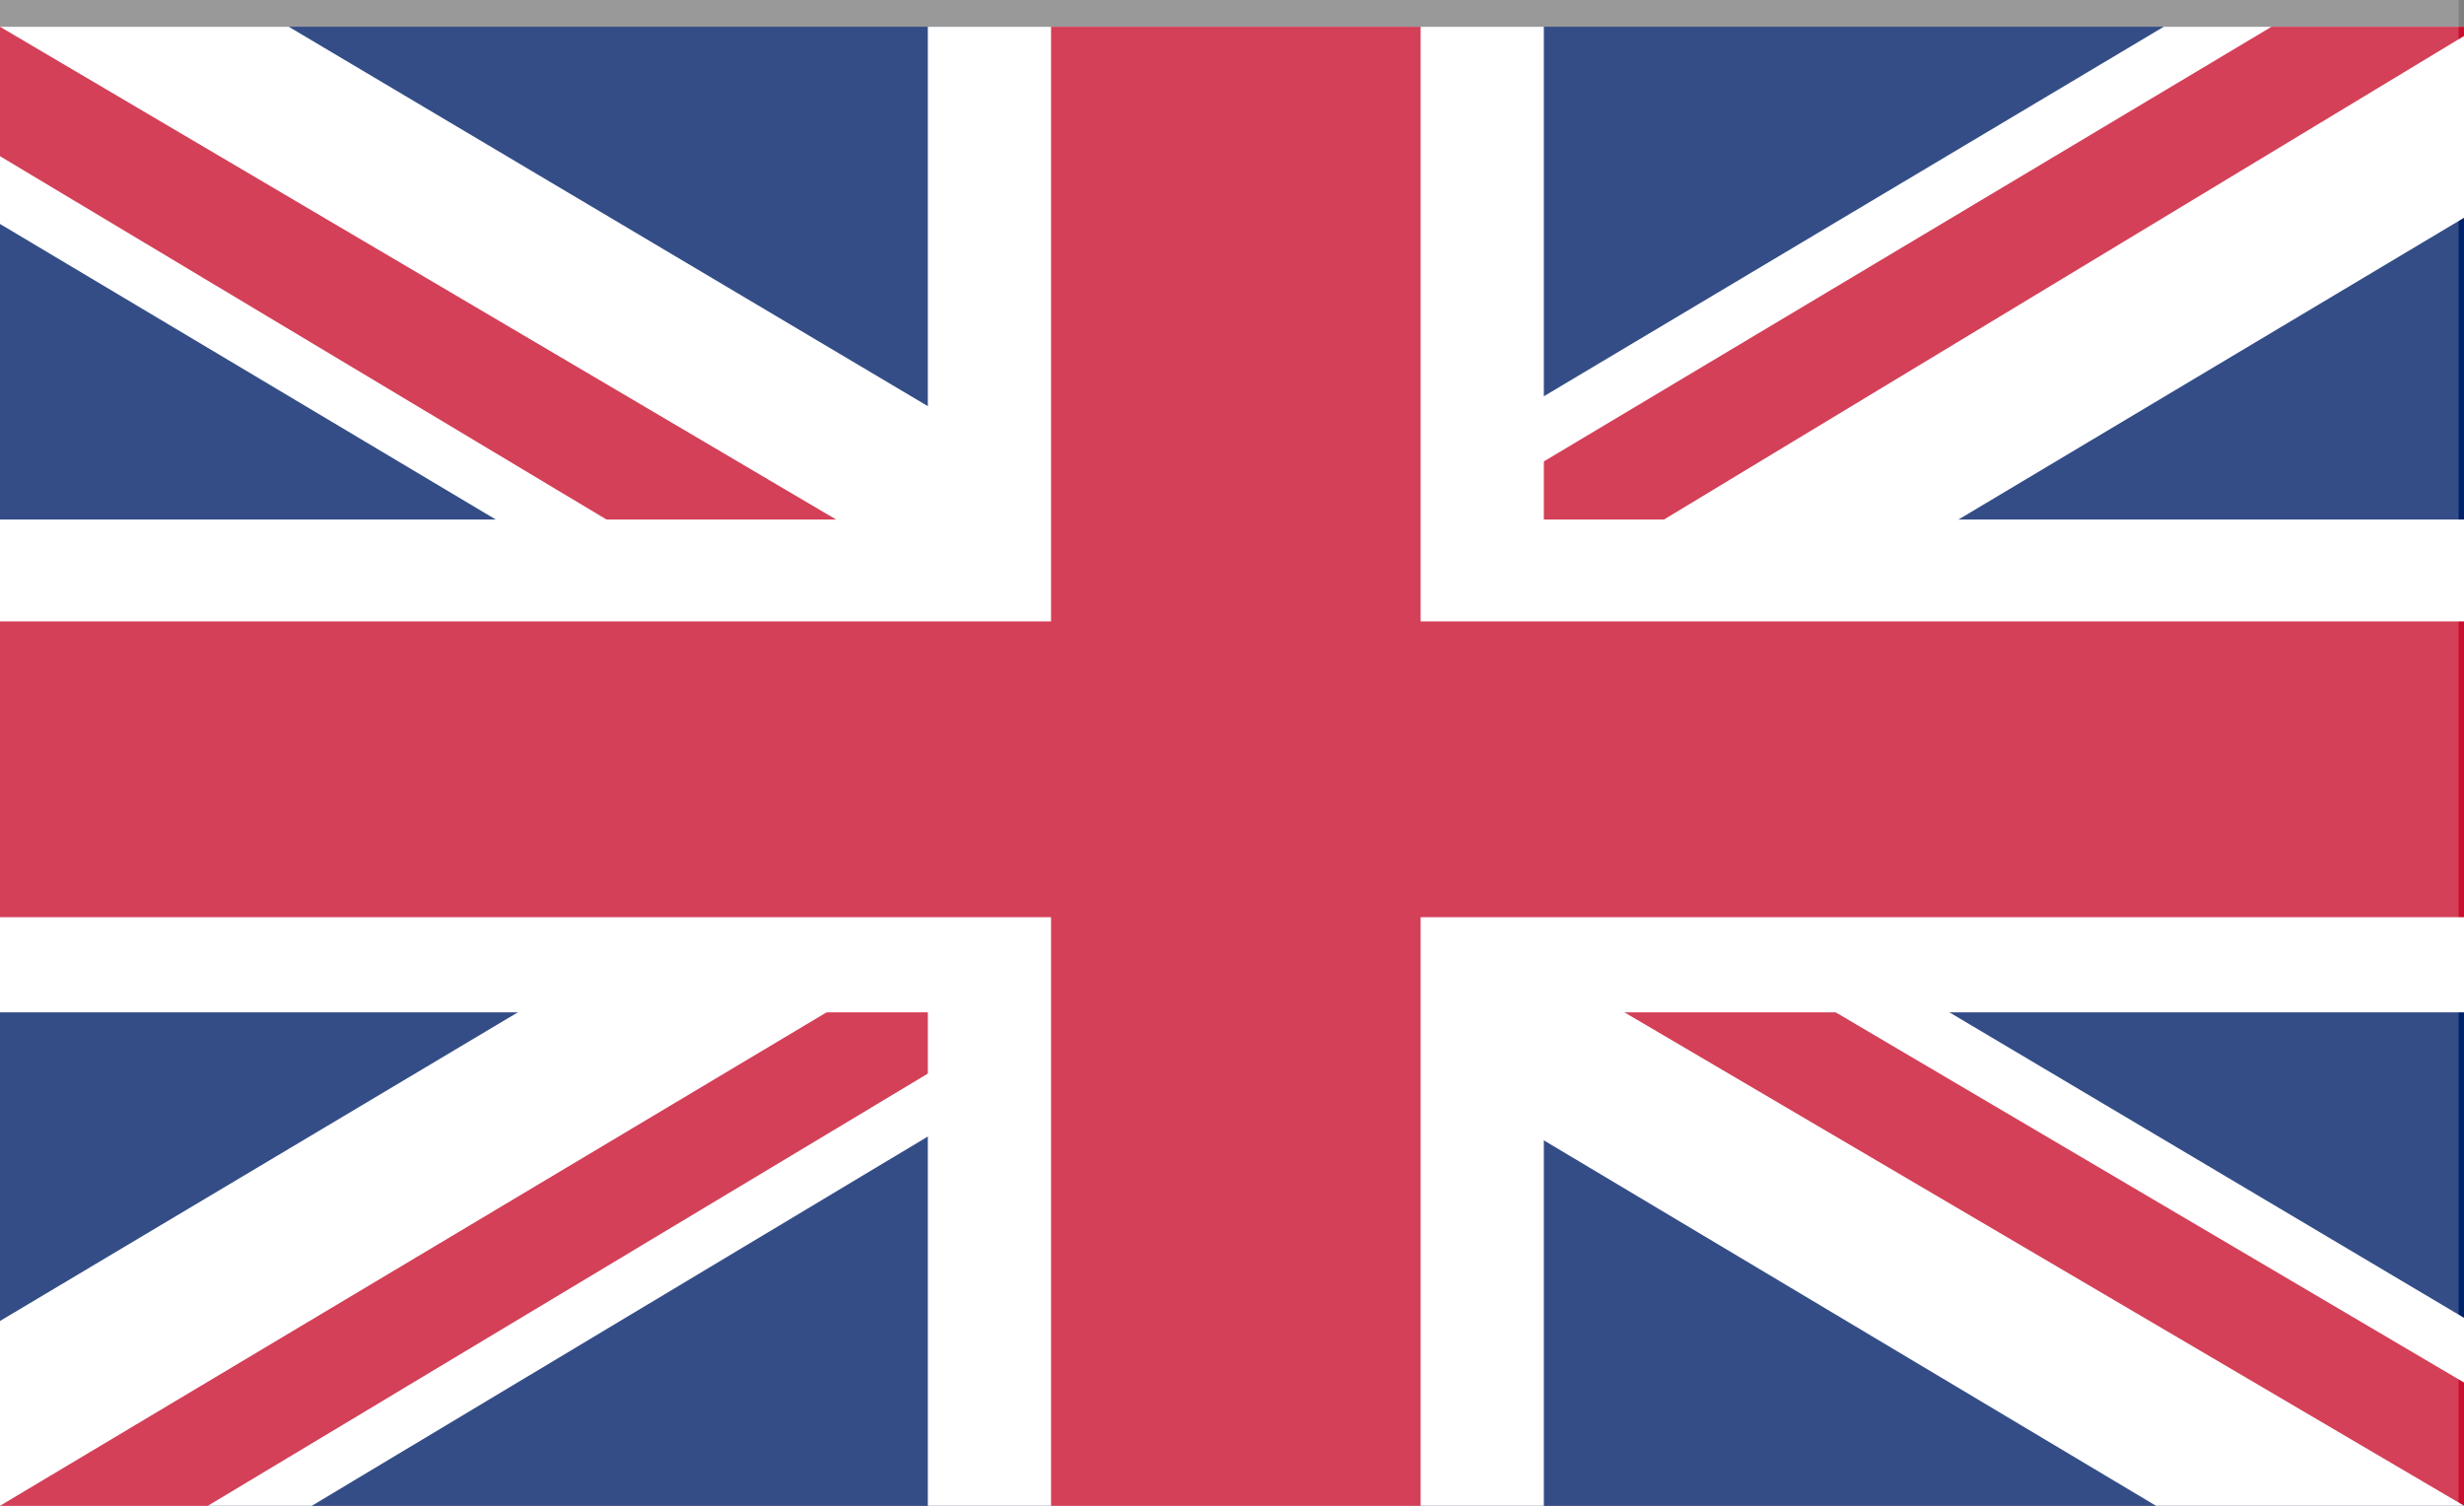 <svg id="gb" xmlns="http://www.w3.org/2000/svg" width="36" height="22" viewBox="0 0 36 22">
  <rect x="0" y="0" width="36" height="22" fill="#808080" stroke="none"/>
  <path id="Path_14587" data-name="Path 14587" d="M0,0H36V21.609H0Z" transform="translate(0 0.391)" fill="#012169"/>
  <path id="Path_14588" data-name="Path 14588" d="M4.219,0,17.944,8.148,31.613,0H36V2.791L22.5,10.849,36,18.863v2.746H31.5L18,13.55,4.556,21.609H0v-2.7l13.444-8.013L0,2.881V0Z" transform="translate(0 0.391)" fill="#fff"/>
  <path id="Path_14589" data-name="Path 14589" d="M23.85,12.65,36,19.808v1.8L20.756,12.65Zm-10.35.9.337,1.576-10.8,6.483H0ZM36,0V.135L21.994,8.6l.113-1.981L33.188,0ZM0,0,13.444,7.923H10.069L0,1.891Z" transform="translate(0 0.391)" fill="#c8102e"/>
  <path id="Path_14590" data-name="Path 14590" d="M13.556,0V21.609h9V0ZM0,7.2v7.2H36V7.2Z" transform="translate(0 0.391)" fill="#fff"/>
  <path id="Path_14591" data-name="Path 14591" d="M0,8.688V13.01H36V8.688ZM15.356,0V21.609h5.4V0Z" transform="translate(0 0.391)" fill="#c8102e"/>
  <rect id="Rectangle_1580" data-name="Rectangle 1580" width="35.921" height="22" fill="rgba(255,255,255,0.2)"/>
</svg>
